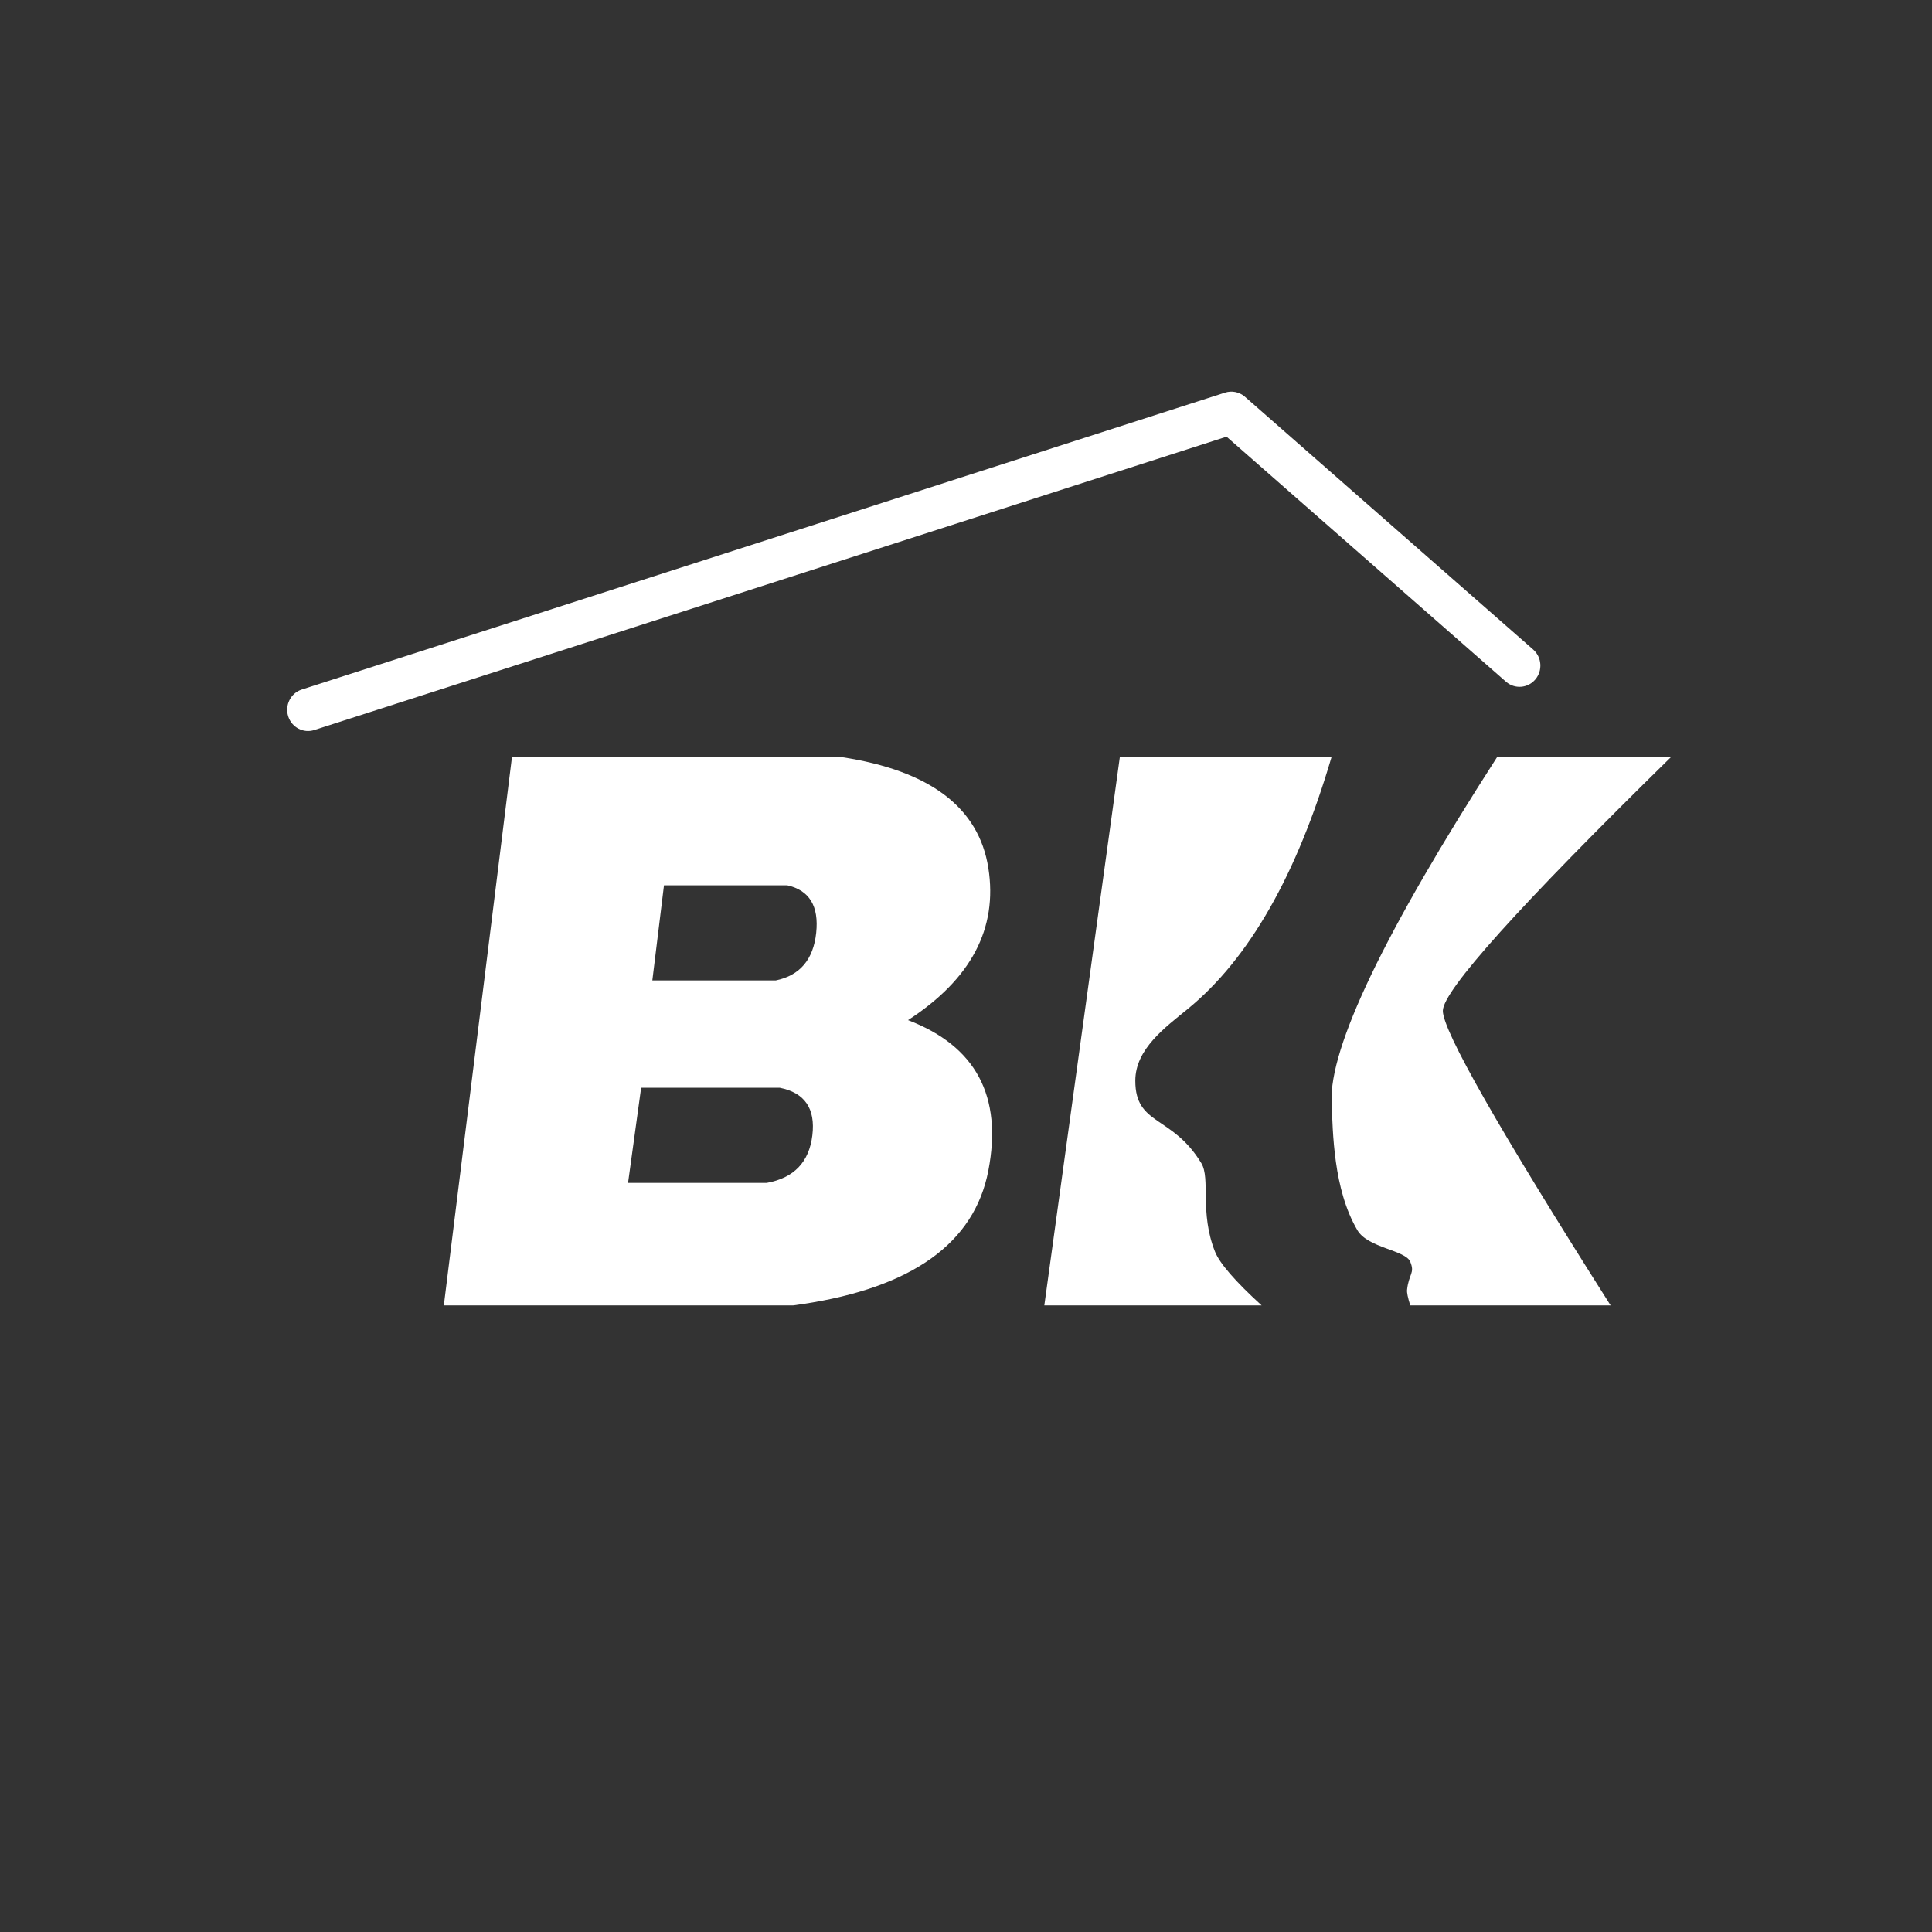 <?xml version="1.0" encoding="UTF-8"?>
<svg width="74px" height="74px" viewBox="0 0 74 74" version="1.1" xmlns="http://www.w3.org/2000/svg" xmlns:xlink="http://www.w3.org/1999/xlink">
	<rect x="0" y="0" width="74" height="74" fill="#333333" stroke="none"/>
	<g stroke="none" stroke-width="1" fill="none" fill-rule="evenodd">
		<path d="M32.243,29 C35.62,29.514 37.491,30.93 37.856,33.246 C38.221,35.563 37.196,37.505 34.78,39.073 C37.381,40.066 38.406,41.988 37.856,44.838 C37.321,47.611 34.948,49.315 30.736,49.95 L30.381,50 L17,50 L19.609,29 L32.243,29 Z M51,29 C49.675,33.509 47.842,36.722 45.5,38.64 C44.636,39.347 43.485,40.177 43.485,41.395 C43.485,43.126 44.89,42.698 46.014,44.553 C46.371,45.144 45.94,46.435 46.537,47.94 C46.716,48.39 47.311,49.077 48.323,50 L40,50 L42.892,29 L51,29 Z M64,29 C58.176,34.712 55.264,37.951 55.264,38.717 C55.264,39.484 57.406,43.244 61.69,50 L54.016,50 C53.923,49.704 53.882,49.505 53.894,49.402 C53.962,48.777 54.202,48.777 54.016,48.328 C53.83,47.879 52.392,47.801 51.992,47.121 C51.066,45.551 51.053,43.368 51.003,42.214 C50.912,40.118 53.024,35.713 57.341,29 L64,29 Z M29.866,41.663 L24.557,41.663 L24.056,45.307 L29.372,45.307 C30.411,45.118 30.992,44.511 31.115,43.485 C31.239,42.459 30.822,41.852 29.866,41.663 Z M30.151,33.909 L25.432,33.909 L24.986,37.553 L29.712,37.553 C30.635,37.364 31.152,36.757 31.262,35.731 C31.371,34.706 31.001,34.098 30.151,33.909 Z M47.67,15.185 L47.684,15.197 L58.722,24.877 C59.057,25.17 59.094,25.684 58.807,26.024 C58.523,26.36 58.029,26.402 57.695,26.122 L57.681,26.11 L46.98,16.726 L12.038,27.962 C11.623,28.096 11.181,27.865 11.042,27.447 L11.037,27.431 C10.906,27.008 11.132,26.557 11.543,26.416 L11.558,26.411 L46.924,15.038 C47.181,14.955 47.462,15.011 47.67,15.185 Z" fill="#FFFFFF" fill-rule="nonzero" />
	</g>
</svg>
